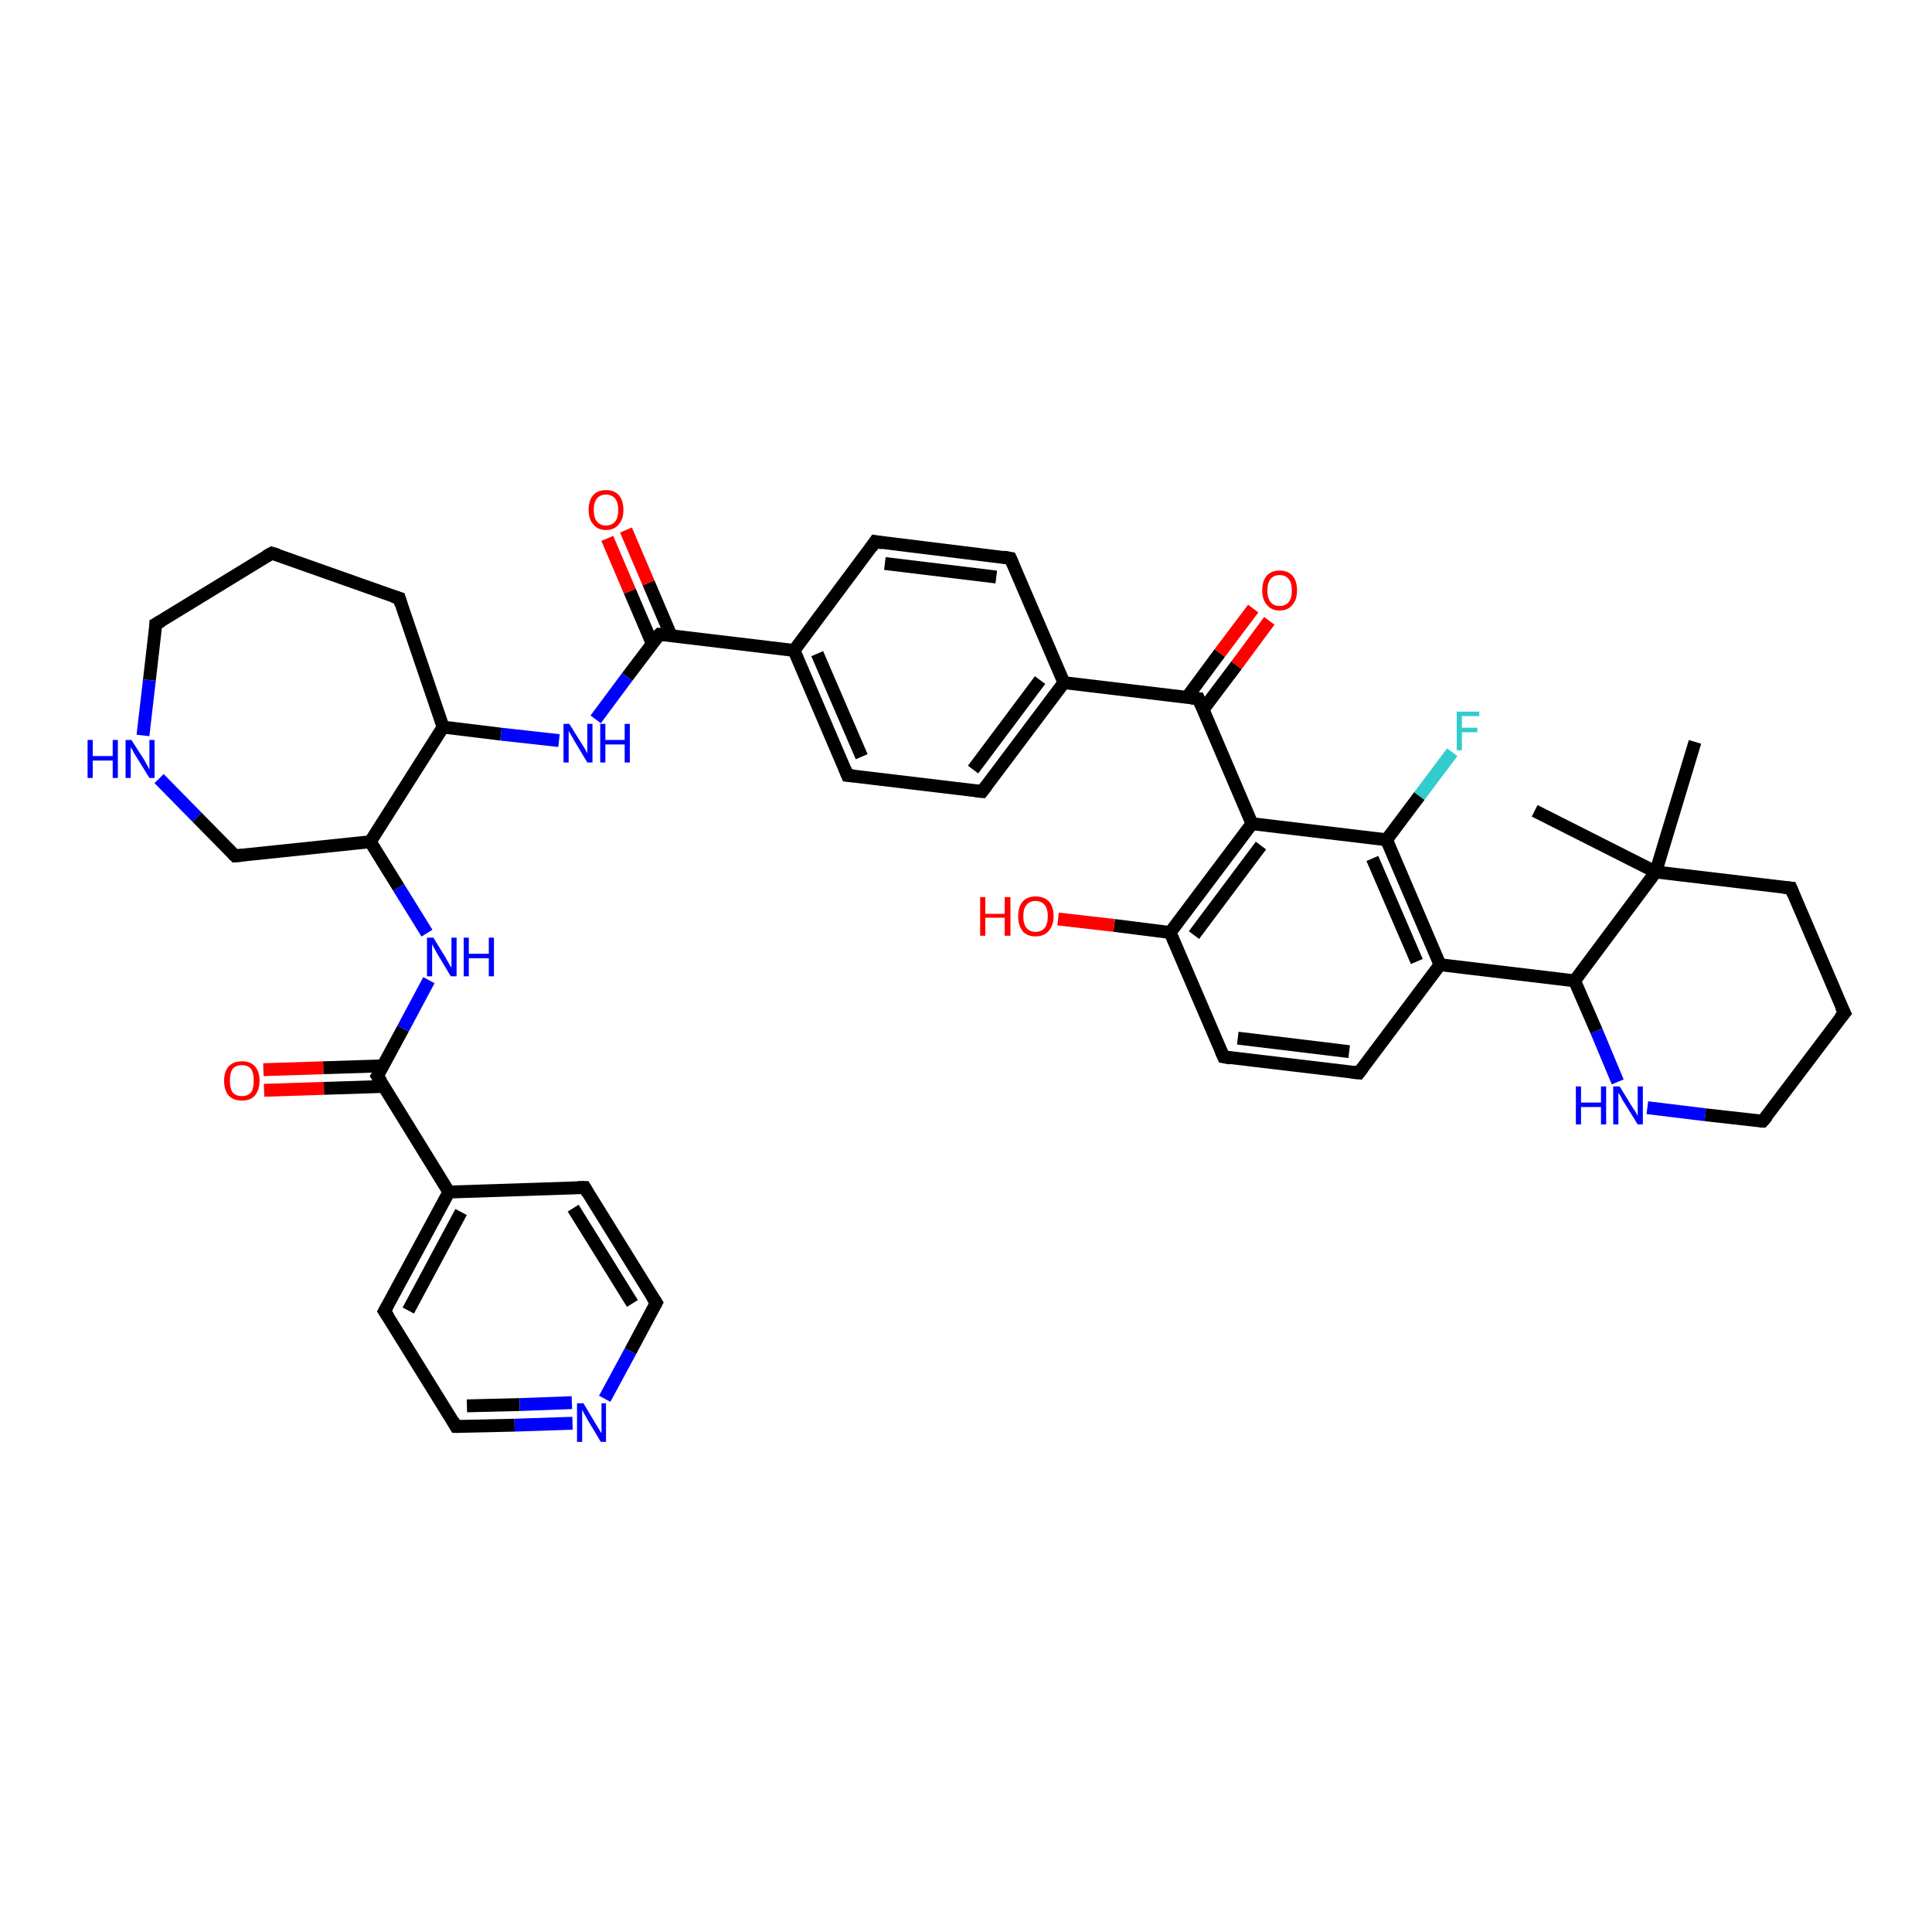 <?xml version='1.0' encoding='iso-8859-1'?>
<svg version='1.1' baseProfile='full'
              xmlns='http://www.w3.org/2000/svg'
                      xmlns:rdkit='http://www.rdkit.org/xml'
                      xmlns:xlink='http://www.w3.org/1999/xlink'
                  xml:space='preserve'
width='300px' height='300px' viewBox='0 0 300 300'>
<!-- END OF HEADER -->
<rect style='opacity:1.0;fill:#FFFFFF;stroke:none' width='300.0' height='300.0' x='0.0' y='0.0'> </rect>
<path class='bond-0 atom-0 atom-1' d='M 40.9,166.1 L 50.2,165.8' style='fill:none;fill-rule:evenodd;stroke:#FF0000;stroke-width:2.0px;stroke-linecap:butt;stroke-linejoin:miter;stroke-opacity:1' />
<path class='bond-0 atom-0 atom-1' d='M 50.2,165.8 L 59.5,165.5' style='fill:none;fill-rule:evenodd;stroke:#000000;stroke-width:2.0px;stroke-linecap:butt;stroke-linejoin:miter;stroke-opacity:1' />
<path class='bond-0 atom-0 atom-1' d='M 41.0,169.3 L 50.3,169.0' style='fill:none;fill-rule:evenodd;stroke:#FF0000;stroke-width:2.0px;stroke-linecap:butt;stroke-linejoin:miter;stroke-opacity:1' />
<path class='bond-0 atom-0 atom-1' d='M 50.3,169.0 L 59.6,168.7' style='fill:none;fill-rule:evenodd;stroke:#000000;stroke-width:2.0px;stroke-linecap:butt;stroke-linejoin:miter;stroke-opacity:1' />
<path class='bond-1 atom-1 atom-2' d='M 58.6,167.1 L 69.7,185.1' style='fill:none;fill-rule:evenodd;stroke:#000000;stroke-width:2.0px;stroke-linecap:butt;stroke-linejoin:miter;stroke-opacity:1' />
<path class='bond-2 atom-2 atom-3' d='M 69.7,185.1 L 59.7,203.6' style='fill:none;fill-rule:evenodd;stroke:#000000;stroke-width:2.0px;stroke-linecap:butt;stroke-linejoin:miter;stroke-opacity:1' />
<path class='bond-2 atom-2 atom-3' d='M 71.6,188.2 L 63.4,203.5' style='fill:none;fill-rule:evenodd;stroke:#000000;stroke-width:2.0px;stroke-linecap:butt;stroke-linejoin:miter;stroke-opacity:1' />
<path class='bond-3 atom-3 atom-4' d='M 59.7,203.6 L 70.8,221.5' style='fill:none;fill-rule:evenodd;stroke:#000000;stroke-width:2.0px;stroke-linecap:butt;stroke-linejoin:miter;stroke-opacity:1' />
<path class='bond-4 atom-4 atom-5' d='M 70.8,221.5 L 79.9,221.3' style='fill:none;fill-rule:evenodd;stroke:#000000;stroke-width:2.0px;stroke-linecap:butt;stroke-linejoin:miter;stroke-opacity:1' />
<path class='bond-4 atom-4 atom-5' d='M 79.9,221.3 L 88.9,221.0' style='fill:none;fill-rule:evenodd;stroke:#0000FF;stroke-width:2.0px;stroke-linecap:butt;stroke-linejoin:miter;stroke-opacity:1' />
<path class='bond-4 atom-4 atom-5' d='M 72.5,218.3 L 80.7,218.1' style='fill:none;fill-rule:evenodd;stroke:#000000;stroke-width:2.0px;stroke-linecap:butt;stroke-linejoin:miter;stroke-opacity:1' />
<path class='bond-4 atom-4 atom-5' d='M 80.7,218.1 L 88.8,217.8' style='fill:none;fill-rule:evenodd;stroke:#0000FF;stroke-width:2.0px;stroke-linecap:butt;stroke-linejoin:miter;stroke-opacity:1' />
<path class='bond-5 atom-5 atom-6' d='M 93.9,217.2 L 97.9,209.8' style='fill:none;fill-rule:evenodd;stroke:#0000FF;stroke-width:2.0px;stroke-linecap:butt;stroke-linejoin:miter;stroke-opacity:1' />
<path class='bond-5 atom-5 atom-6' d='M 97.9,209.8 L 101.9,202.3' style='fill:none;fill-rule:evenodd;stroke:#000000;stroke-width:2.0px;stroke-linecap:butt;stroke-linejoin:miter;stroke-opacity:1' />
<path class='bond-6 atom-6 atom-7' d='M 101.9,202.3 L 90.8,184.4' style='fill:none;fill-rule:evenodd;stroke:#000000;stroke-width:2.0px;stroke-linecap:butt;stroke-linejoin:miter;stroke-opacity:1' />
<path class='bond-6 atom-6 atom-7' d='M 98.2,202.4 L 89.0,187.6' style='fill:none;fill-rule:evenodd;stroke:#000000;stroke-width:2.0px;stroke-linecap:butt;stroke-linejoin:miter;stroke-opacity:1' />
<path class='bond-7 atom-1 atom-8' d='M 58.6,167.1 L 62.6,159.7' style='fill:none;fill-rule:evenodd;stroke:#000000;stroke-width:2.0px;stroke-linecap:butt;stroke-linejoin:miter;stroke-opacity:1' />
<path class='bond-7 atom-1 atom-8' d='M 62.6,159.7 L 66.6,152.2' style='fill:none;fill-rule:evenodd;stroke:#0000FF;stroke-width:2.0px;stroke-linecap:butt;stroke-linejoin:miter;stroke-opacity:1' />
<path class='bond-8 atom-8 atom-9' d='M 66.3,144.9 L 61.9,137.8' style='fill:none;fill-rule:evenodd;stroke:#0000FF;stroke-width:2.0px;stroke-linecap:butt;stroke-linejoin:miter;stroke-opacity:1' />
<path class='bond-8 atom-8 atom-9' d='M 61.9,137.8 L 57.5,130.7' style='fill:none;fill-rule:evenodd;stroke:#000000;stroke-width:2.0px;stroke-linecap:butt;stroke-linejoin:miter;stroke-opacity:1' />
<path class='bond-9 atom-9 atom-10' d='M 57.5,130.7 L 36.5,132.9' style='fill:none;fill-rule:evenodd;stroke:#000000;stroke-width:2.0px;stroke-linecap:butt;stroke-linejoin:miter;stroke-opacity:1' />
<path class='bond-10 atom-10 atom-11' d='M 36.5,132.9 L 30.6,126.9' style='fill:none;fill-rule:evenodd;stroke:#000000;stroke-width:2.0px;stroke-linecap:butt;stroke-linejoin:miter;stroke-opacity:1' />
<path class='bond-10 atom-10 atom-11' d='M 30.6,126.9 L 24.7,120.9' style='fill:none;fill-rule:evenodd;stroke:#0000FF;stroke-width:2.0px;stroke-linecap:butt;stroke-linejoin:miter;stroke-opacity:1' />
<path class='bond-11 atom-11 atom-12' d='M 22.2,114.2 L 23.2,105.6' style='fill:none;fill-rule:evenodd;stroke:#0000FF;stroke-width:2.0px;stroke-linecap:butt;stroke-linejoin:miter;stroke-opacity:1' />
<path class='bond-11 atom-11 atom-12' d='M 23.2,105.6 L 24.2,96.9' style='fill:none;fill-rule:evenodd;stroke:#000000;stroke-width:2.0px;stroke-linecap:butt;stroke-linejoin:miter;stroke-opacity:1' />
<path class='bond-12 atom-12 atom-13' d='M 24.2,96.9 L 42.2,85.9' style='fill:none;fill-rule:evenodd;stroke:#000000;stroke-width:2.0px;stroke-linecap:butt;stroke-linejoin:miter;stroke-opacity:1' />
<path class='bond-13 atom-13 atom-14' d='M 42.2,85.9 L 62.0,92.9' style='fill:none;fill-rule:evenodd;stroke:#000000;stroke-width:2.0px;stroke-linecap:butt;stroke-linejoin:miter;stroke-opacity:1' />
<path class='bond-14 atom-14 atom-15' d='M 62.0,92.9 L 68.8,112.9' style='fill:none;fill-rule:evenodd;stroke:#000000;stroke-width:2.0px;stroke-linecap:butt;stroke-linejoin:miter;stroke-opacity:1' />
<path class='bond-15 atom-15 atom-16' d='M 68.8,112.9 L 77.8,114.0' style='fill:none;fill-rule:evenodd;stroke:#000000;stroke-width:2.0px;stroke-linecap:butt;stroke-linejoin:miter;stroke-opacity:1' />
<path class='bond-15 atom-15 atom-16' d='M 77.8,114.0 L 86.8,115.0' style='fill:none;fill-rule:evenodd;stroke:#0000FF;stroke-width:2.0px;stroke-linecap:butt;stroke-linejoin:miter;stroke-opacity:1' />
<path class='bond-16 atom-16 atom-17' d='M 92.5,111.7 L 97.4,105.1' style='fill:none;fill-rule:evenodd;stroke:#0000FF;stroke-width:2.0px;stroke-linecap:butt;stroke-linejoin:miter;stroke-opacity:1' />
<path class='bond-16 atom-16 atom-17' d='M 97.4,105.1 L 102.4,98.5' style='fill:none;fill-rule:evenodd;stroke:#000000;stroke-width:2.0px;stroke-linecap:butt;stroke-linejoin:miter;stroke-opacity:1' />
<path class='bond-17 atom-17 atom-18' d='M 104.2,98.7 L 100.7,90.5' style='fill:none;fill-rule:evenodd;stroke:#000000;stroke-width:2.0px;stroke-linecap:butt;stroke-linejoin:miter;stroke-opacity:1' />
<path class='bond-17 atom-17 atom-18' d='M 100.7,90.5 L 97.2,82.3' style='fill:none;fill-rule:evenodd;stroke:#FF0000;stroke-width:2.0px;stroke-linecap:butt;stroke-linejoin:miter;stroke-opacity:1' />
<path class='bond-17 atom-17 atom-18' d='M 101.3,100.0 L 97.8,91.8' style='fill:none;fill-rule:evenodd;stroke:#000000;stroke-width:2.0px;stroke-linecap:butt;stroke-linejoin:miter;stroke-opacity:1' />
<path class='bond-17 atom-17 atom-18' d='M 97.8,91.8 L 94.3,83.6' style='fill:none;fill-rule:evenodd;stroke:#FF0000;stroke-width:2.0px;stroke-linecap:butt;stroke-linejoin:miter;stroke-opacity:1' />
<path class='bond-18 atom-17 atom-19' d='M 102.4,98.5 L 123.3,101.0' style='fill:none;fill-rule:evenodd;stroke:#000000;stroke-width:2.0px;stroke-linecap:butt;stroke-linejoin:miter;stroke-opacity:1' />
<path class='bond-19 atom-19 atom-20' d='M 123.3,101.0 L 131.6,120.4' style='fill:none;fill-rule:evenodd;stroke:#000000;stroke-width:2.0px;stroke-linecap:butt;stroke-linejoin:miter;stroke-opacity:1' />
<path class='bond-19 atom-19 atom-20' d='M 126.9,101.5 L 133.8,117.5' style='fill:none;fill-rule:evenodd;stroke:#000000;stroke-width:2.0px;stroke-linecap:butt;stroke-linejoin:miter;stroke-opacity:1' />
<path class='bond-20 atom-20 atom-21' d='M 131.6,120.4 L 152.5,122.9' style='fill:none;fill-rule:evenodd;stroke:#000000;stroke-width:2.0px;stroke-linecap:butt;stroke-linejoin:miter;stroke-opacity:1' />
<path class='bond-21 atom-21 atom-22' d='M 152.5,122.9 L 165.2,106.0' style='fill:none;fill-rule:evenodd;stroke:#000000;stroke-width:2.0px;stroke-linecap:butt;stroke-linejoin:miter;stroke-opacity:1' />
<path class='bond-21 atom-21 atom-22' d='M 151.1,119.5 L 161.5,105.6' style='fill:none;fill-rule:evenodd;stroke:#000000;stroke-width:2.0px;stroke-linecap:butt;stroke-linejoin:miter;stroke-opacity:1' />
<path class='bond-22 atom-22 atom-23' d='M 165.2,106.0 L 156.9,86.7' style='fill:none;fill-rule:evenodd;stroke:#000000;stroke-width:2.0px;stroke-linecap:butt;stroke-linejoin:miter;stroke-opacity:1' />
<path class='bond-23 atom-23 atom-24' d='M 156.9,86.7 L 135.9,84.1' style='fill:none;fill-rule:evenodd;stroke:#000000;stroke-width:2.0px;stroke-linecap:butt;stroke-linejoin:miter;stroke-opacity:1' />
<path class='bond-23 atom-23 atom-24' d='M 154.7,89.6 L 137.4,87.5' style='fill:none;fill-rule:evenodd;stroke:#000000;stroke-width:2.0px;stroke-linecap:butt;stroke-linejoin:miter;stroke-opacity:1' />
<path class='bond-24 atom-22 atom-25' d='M 165.2,106.0 L 186.1,108.5' style='fill:none;fill-rule:evenodd;stroke:#000000;stroke-width:2.0px;stroke-linecap:butt;stroke-linejoin:miter;stroke-opacity:1' />
<path class='bond-25 atom-25 atom-26' d='M 186.8,110.2 L 192.0,103.3' style='fill:none;fill-rule:evenodd;stroke:#000000;stroke-width:2.0px;stroke-linecap:butt;stroke-linejoin:miter;stroke-opacity:1' />
<path class='bond-25 atom-25 atom-26' d='M 192.0,103.3 L 197.1,96.4' style='fill:none;fill-rule:evenodd;stroke:#FF0000;stroke-width:2.0px;stroke-linecap:butt;stroke-linejoin:miter;stroke-opacity:1' />
<path class='bond-25 atom-25 atom-26' d='M 184.3,108.3 L 189.4,101.4' style='fill:none;fill-rule:evenodd;stroke:#000000;stroke-width:2.0px;stroke-linecap:butt;stroke-linejoin:miter;stroke-opacity:1' />
<path class='bond-25 atom-25 atom-26' d='M 189.4,101.4 L 194.6,94.5' style='fill:none;fill-rule:evenodd;stroke:#FF0000;stroke-width:2.0px;stroke-linecap:butt;stroke-linejoin:miter;stroke-opacity:1' />
<path class='bond-26 atom-25 atom-27' d='M 186.1,108.5 L 194.4,127.9' style='fill:none;fill-rule:evenodd;stroke:#000000;stroke-width:2.0px;stroke-linecap:butt;stroke-linejoin:miter;stroke-opacity:1' />
<path class='bond-27 atom-27 atom-28' d='M 194.4,127.9 L 181.7,144.8' style='fill:none;fill-rule:evenodd;stroke:#000000;stroke-width:2.0px;stroke-linecap:butt;stroke-linejoin:miter;stroke-opacity:1' />
<path class='bond-27 atom-27 atom-28' d='M 195.8,131.3 L 185.4,145.2' style='fill:none;fill-rule:evenodd;stroke:#000000;stroke-width:2.0px;stroke-linecap:butt;stroke-linejoin:miter;stroke-opacity:1' />
<path class='bond-28 atom-28 atom-29' d='M 181.7,144.8 L 173.0,143.7' style='fill:none;fill-rule:evenodd;stroke:#000000;stroke-width:2.0px;stroke-linecap:butt;stroke-linejoin:miter;stroke-opacity:1' />
<path class='bond-28 atom-28 atom-29' d='M 173.0,143.7 L 164.3,142.7' style='fill:none;fill-rule:evenodd;stroke:#FF0000;stroke-width:2.0px;stroke-linecap:butt;stroke-linejoin:miter;stroke-opacity:1' />
<path class='bond-29 atom-28 atom-30' d='M 181.7,144.8 L 190.0,164.1' style='fill:none;fill-rule:evenodd;stroke:#000000;stroke-width:2.0px;stroke-linecap:butt;stroke-linejoin:miter;stroke-opacity:1' />
<path class='bond-30 atom-30 atom-31' d='M 190.0,164.1 L 211.0,166.6' style='fill:none;fill-rule:evenodd;stroke:#000000;stroke-width:2.0px;stroke-linecap:butt;stroke-linejoin:miter;stroke-opacity:1' />
<path class='bond-30 atom-30 atom-31' d='M 192.2,161.2 L 209.5,163.3' style='fill:none;fill-rule:evenodd;stroke:#000000;stroke-width:2.0px;stroke-linecap:butt;stroke-linejoin:miter;stroke-opacity:1' />
<path class='bond-31 atom-31 atom-32' d='M 211.0,166.6 L 223.6,149.8' style='fill:none;fill-rule:evenodd;stroke:#000000;stroke-width:2.0px;stroke-linecap:butt;stroke-linejoin:miter;stroke-opacity:1' />
<path class='bond-32 atom-32 atom-33' d='M 223.6,149.8 L 215.3,130.4' style='fill:none;fill-rule:evenodd;stroke:#000000;stroke-width:2.0px;stroke-linecap:butt;stroke-linejoin:miter;stroke-opacity:1' />
<path class='bond-32 atom-32 atom-33' d='M 220.0,149.3 L 213.1,133.3' style='fill:none;fill-rule:evenodd;stroke:#000000;stroke-width:2.0px;stroke-linecap:butt;stroke-linejoin:miter;stroke-opacity:1' />
<path class='bond-33 atom-33 atom-34' d='M 215.3,130.4 L 220.4,123.6' style='fill:none;fill-rule:evenodd;stroke:#000000;stroke-width:2.0px;stroke-linecap:butt;stroke-linejoin:miter;stroke-opacity:1' />
<path class='bond-33 atom-33 atom-34' d='M 220.4,123.6 L 225.5,116.8' style='fill:none;fill-rule:evenodd;stroke:#33CCCC;stroke-width:2.0px;stroke-linecap:butt;stroke-linejoin:miter;stroke-opacity:1' />
<path class='bond-34 atom-32 atom-35' d='M 223.6,149.8 L 244.5,152.3' style='fill:none;fill-rule:evenodd;stroke:#000000;stroke-width:2.0px;stroke-linecap:butt;stroke-linejoin:miter;stroke-opacity:1' />
<path class='bond-35 atom-35 atom-36' d='M 244.5,152.3 L 247.9,160.1' style='fill:none;fill-rule:evenodd;stroke:#000000;stroke-width:2.0px;stroke-linecap:butt;stroke-linejoin:miter;stroke-opacity:1' />
<path class='bond-35 atom-35 atom-36' d='M 247.9,160.1 L 251.2,168.0' style='fill:none;fill-rule:evenodd;stroke:#0000FF;stroke-width:2.0px;stroke-linecap:butt;stroke-linejoin:miter;stroke-opacity:1' />
<path class='bond-36 atom-36 atom-37' d='M 255.8,172.0 L 264.8,173.1' style='fill:none;fill-rule:evenodd;stroke:#0000FF;stroke-width:2.0px;stroke-linecap:butt;stroke-linejoin:miter;stroke-opacity:1' />
<path class='bond-36 atom-36 atom-37' d='M 264.8,173.1 L 273.7,174.1' style='fill:none;fill-rule:evenodd;stroke:#000000;stroke-width:2.0px;stroke-linecap:butt;stroke-linejoin:miter;stroke-opacity:1' />
<path class='bond-37 atom-37 atom-38' d='M 273.7,174.1 L 286.4,157.3' style='fill:none;fill-rule:evenodd;stroke:#000000;stroke-width:2.0px;stroke-linecap:butt;stroke-linejoin:miter;stroke-opacity:1' />
<path class='bond-38 atom-38 atom-39' d='M 286.4,157.3 L 278.1,137.9' style='fill:none;fill-rule:evenodd;stroke:#000000;stroke-width:2.0px;stroke-linecap:butt;stroke-linejoin:miter;stroke-opacity:1' />
<path class='bond-39 atom-39 atom-40' d='M 278.1,137.9 L 257.1,135.4' style='fill:none;fill-rule:evenodd;stroke:#000000;stroke-width:2.0px;stroke-linecap:butt;stroke-linejoin:miter;stroke-opacity:1' />
<path class='bond-40 atom-40 atom-41' d='M 257.1,135.4 L 238.3,125.9' style='fill:none;fill-rule:evenodd;stroke:#000000;stroke-width:2.0px;stroke-linecap:butt;stroke-linejoin:miter;stroke-opacity:1' />
<path class='bond-41 atom-40 atom-42' d='M 257.1,135.4 L 263.2,115.2' style='fill:none;fill-rule:evenodd;stroke:#000000;stroke-width:2.0px;stroke-linecap:butt;stroke-linejoin:miter;stroke-opacity:1' />
<path class='bond-42 atom-7 atom-2' d='M 90.8,184.4 L 69.7,185.1' style='fill:none;fill-rule:evenodd;stroke:#000000;stroke-width:2.0px;stroke-linecap:butt;stroke-linejoin:miter;stroke-opacity:1' />
<path class='bond-43 atom-24 atom-19' d='M 135.9,84.1 L 123.3,101.0' style='fill:none;fill-rule:evenodd;stroke:#000000;stroke-width:2.0px;stroke-linecap:butt;stroke-linejoin:miter;stroke-opacity:1' />
<path class='bond-44 atom-33 atom-27' d='M 215.3,130.4 L 194.4,127.9' style='fill:none;fill-rule:evenodd;stroke:#000000;stroke-width:2.0px;stroke-linecap:butt;stroke-linejoin:miter;stroke-opacity:1' />
<path class='bond-45 atom-40 atom-35' d='M 257.1,135.4 L 244.5,152.3' style='fill:none;fill-rule:evenodd;stroke:#000000;stroke-width:2.0px;stroke-linecap:butt;stroke-linejoin:miter;stroke-opacity:1' />
<path class='bond-46 atom-15 atom-9' d='M 68.8,112.9 L 57.5,130.7' style='fill:none;fill-rule:evenodd;stroke:#000000;stroke-width:2.0px;stroke-linecap:butt;stroke-linejoin:miter;stroke-opacity:1' />
<path d='M 59.2,168.0 L 58.6,167.1 L 58.8,166.8' style='fill:none;stroke:#000000;stroke-width:2.0px;stroke-linecap:butt;stroke-linejoin:miter;stroke-opacity:1;' />
<path d='M 60.2,202.7 L 59.7,203.6 L 60.3,204.5' style='fill:none;stroke:#000000;stroke-width:2.0px;stroke-linecap:butt;stroke-linejoin:miter;stroke-opacity:1;' />
<path d='M 70.3,220.6 L 70.8,221.5 L 71.3,221.5' style='fill:none;stroke:#000000;stroke-width:2.0px;stroke-linecap:butt;stroke-linejoin:miter;stroke-opacity:1;' />
<path d='M 101.7,202.7 L 101.9,202.3 L 101.3,201.4' style='fill:none;stroke:#000000;stroke-width:2.0px;stroke-linecap:butt;stroke-linejoin:miter;stroke-opacity:1;' />
<path d='M 91.3,185.3 L 90.8,184.4 L 89.7,184.4' style='fill:none;stroke:#000000;stroke-width:2.0px;stroke-linecap:butt;stroke-linejoin:miter;stroke-opacity:1;' />
<path d='M 37.6,132.8 L 36.5,132.9 L 36.2,132.6' style='fill:none;stroke:#000000;stroke-width:2.0px;stroke-linecap:butt;stroke-linejoin:miter;stroke-opacity:1;' />
<path d='M 24.2,97.4 L 24.2,96.9 L 25.1,96.4' style='fill:none;stroke:#000000;stroke-width:2.0px;stroke-linecap:butt;stroke-linejoin:miter;stroke-opacity:1;' />
<path d='M 41.3,86.4 L 42.2,85.9 L 43.2,86.2' style='fill:none;stroke:#000000;stroke-width:2.0px;stroke-linecap:butt;stroke-linejoin:miter;stroke-opacity:1;' />
<path d='M 61.0,92.6 L 62.0,92.9 L 62.3,93.9' style='fill:none;stroke:#000000;stroke-width:2.0px;stroke-linecap:butt;stroke-linejoin:miter;stroke-opacity:1;' />
<path d='M 102.1,98.8 L 102.4,98.5 L 103.4,98.6' style='fill:none;stroke:#000000;stroke-width:2.0px;stroke-linecap:butt;stroke-linejoin:miter;stroke-opacity:1;' />
<path d='M 131.2,119.4 L 131.6,120.4 L 132.6,120.5' style='fill:none;stroke:#000000;stroke-width:2.0px;stroke-linecap:butt;stroke-linejoin:miter;stroke-opacity:1;' />
<path d='M 151.5,122.8 L 152.5,122.9 L 153.2,122.0' style='fill:none;stroke:#000000;stroke-width:2.0px;stroke-linecap:butt;stroke-linejoin:miter;stroke-opacity:1;' />
<path d='M 157.3,87.6 L 156.9,86.7 L 155.8,86.5' style='fill:none;stroke:#000000;stroke-width:2.0px;stroke-linecap:butt;stroke-linejoin:miter;stroke-opacity:1;' />
<path d='M 137.0,84.3 L 135.9,84.1 L 135.3,85.0' style='fill:none;stroke:#000000;stroke-width:2.0px;stroke-linecap:butt;stroke-linejoin:miter;stroke-opacity:1;' />
<path d='M 185.0,108.4 L 186.1,108.5 L 186.5,109.5' style='fill:none;stroke:#000000;stroke-width:2.0px;stroke-linecap:butt;stroke-linejoin:miter;stroke-opacity:1;' />
<path d='M 189.6,163.2 L 190.0,164.1 L 191.1,164.3' style='fill:none;stroke:#000000;stroke-width:2.0px;stroke-linecap:butt;stroke-linejoin:miter;stroke-opacity:1;' />
<path d='M 209.9,166.5 L 211.0,166.6 L 211.6,165.8' style='fill:none;stroke:#000000;stroke-width:2.0px;stroke-linecap:butt;stroke-linejoin:miter;stroke-opacity:1;' />
<path d='M 273.3,174.1 L 273.7,174.1 L 274.4,173.3' style='fill:none;stroke:#000000;stroke-width:2.0px;stroke-linecap:butt;stroke-linejoin:miter;stroke-opacity:1;' />
<path d='M 285.7,158.1 L 286.4,157.3 L 285.9,156.3' style='fill:none;stroke:#000000;stroke-width:2.0px;stroke-linecap:butt;stroke-linejoin:miter;stroke-opacity:1;' />
<path d='M 278.5,138.9 L 278.1,137.9 L 277.0,137.8' style='fill:none;stroke:#000000;stroke-width:2.0px;stroke-linecap:butt;stroke-linejoin:miter;stroke-opacity:1;' />
<path class='atom-0' d='M 34.8 167.8
Q 34.8 166.4, 35.5 165.6
Q 36.2 164.8, 37.6 164.8
Q 38.9 164.8, 39.6 165.6
Q 40.3 166.4, 40.3 167.8
Q 40.3 169.2, 39.6 170.1
Q 38.9 170.9, 37.6 170.9
Q 36.2 170.9, 35.5 170.1
Q 34.8 169.3, 34.8 167.8
M 37.6 170.2
Q 38.5 170.2, 39.0 169.6
Q 39.4 169.0, 39.4 167.8
Q 39.4 166.6, 39.0 166.0
Q 38.5 165.4, 37.6 165.4
Q 36.6 165.4, 36.1 166.0
Q 35.7 166.6, 35.7 167.8
Q 35.7 169.0, 36.1 169.6
Q 36.6 170.2, 37.6 170.2
' fill='#FF0000'/>
<path class='atom-5' d='M 90.6 217.9
L 92.5 221.1
Q 92.7 221.4, 93.0 221.9
Q 93.3 222.5, 93.4 222.5
L 93.4 217.9
L 94.1 217.9
L 94.1 223.9
L 93.3 223.9
L 91.2 220.4
Q 91.0 220.0, 90.7 219.5
Q 90.5 219.1, 90.4 218.9
L 90.4 223.9
L 89.6 223.9
L 89.6 217.9
L 90.6 217.9
' fill='#0000FF'/>
<path class='atom-8' d='M 67.3 145.6
L 69.2 148.7
Q 69.4 149.1, 69.7 149.6
Q 70.0 150.2, 70.1 150.2
L 70.1 145.6
L 70.9 145.6
L 70.9 151.6
L 70.0 151.6
L 67.9 148.1
Q 67.7 147.7, 67.4 147.2
Q 67.2 146.8, 67.1 146.6
L 67.1 151.6
L 66.3 151.6
L 66.3 145.6
L 67.3 145.6
' fill='#0000FF'/>
<path class='atom-8' d='M 72.0 145.6
L 72.8 145.6
L 72.8 148.1
L 75.9 148.1
L 75.9 145.6
L 76.7 145.6
L 76.7 151.6
L 75.9 151.6
L 75.9 148.8
L 72.8 148.8
L 72.8 151.6
L 72.0 151.6
L 72.0 145.6
' fill='#0000FF'/>
<path class='atom-11' d='M 13.6 114.9
L 14.4 114.9
L 14.4 117.4
L 17.5 117.4
L 17.5 114.9
L 18.3 114.9
L 18.3 120.8
L 17.5 120.8
L 17.5 118.1
L 14.4 118.1
L 14.4 120.8
L 13.6 120.8
L 13.6 114.9
' fill='#0000FF'/>
<path class='atom-11' d='M 20.4 114.9
L 22.4 118.0
Q 22.6 118.4, 22.9 118.9
Q 23.2 119.5, 23.2 119.5
L 23.2 114.9
L 24.0 114.9
L 24.0 120.8
L 23.2 120.8
L 21.1 117.4
Q 20.8 117.0, 20.6 116.5
Q 20.3 116.1, 20.3 115.9
L 20.3 120.8
L 19.5 120.8
L 19.5 114.9
L 20.4 114.9
' fill='#0000FF'/>
<path class='atom-16' d='M 88.4 112.4
L 90.4 115.6
Q 90.6 115.9, 90.9 116.4
Q 91.2 117.0, 91.2 117.0
L 91.2 112.4
L 92.0 112.4
L 92.0 118.4
L 91.2 118.4
L 89.1 114.9
Q 88.9 114.5, 88.6 114.0
Q 88.3 113.6, 88.3 113.4
L 88.3 118.4
L 87.5 118.4
L 87.5 112.4
L 88.4 112.4
' fill='#0000FF'/>
<path class='atom-16' d='M 93.2 112.4
L 94.0 112.4
L 94.0 114.9
L 97.0 114.9
L 97.0 112.4
L 97.8 112.4
L 97.8 118.4
L 97.0 118.4
L 97.0 115.6
L 94.0 115.6
L 94.0 118.4
L 93.2 118.4
L 93.2 112.4
' fill='#0000FF'/>
<path class='atom-18' d='M 91.4 79.2
Q 91.4 77.7, 92.1 76.9
Q 92.8 76.1, 94.1 76.1
Q 95.4 76.1, 96.1 76.9
Q 96.8 77.7, 96.8 79.2
Q 96.8 80.6, 96.1 81.4
Q 95.4 82.3, 94.1 82.3
Q 92.8 82.3, 92.1 81.4
Q 91.4 80.6, 91.4 79.2
M 94.1 81.6
Q 95.0 81.6, 95.5 81.0
Q 96.0 80.4, 96.0 79.2
Q 96.0 78.0, 95.5 77.4
Q 95.0 76.8, 94.1 76.8
Q 93.2 76.8, 92.7 77.4
Q 92.2 78.0, 92.2 79.2
Q 92.2 80.4, 92.7 81.0
Q 93.2 81.6, 94.1 81.6
' fill='#FF0000'/>
<path class='atom-26' d='M 196.0 91.7
Q 196.0 90.2, 196.7 89.4
Q 197.4 88.6, 198.7 88.6
Q 200.0 88.6, 200.7 89.4
Q 201.4 90.2, 201.4 91.7
Q 201.4 93.1, 200.7 93.9
Q 200.0 94.8, 198.7 94.8
Q 197.4 94.8, 196.7 93.9
Q 196.0 93.1, 196.0 91.7
M 198.7 94.1
Q 199.6 94.1, 200.1 93.5
Q 200.6 92.9, 200.6 91.7
Q 200.6 90.5, 200.1 89.9
Q 199.6 89.3, 198.7 89.3
Q 197.8 89.3, 197.3 89.9
Q 196.8 90.5, 196.8 91.7
Q 196.8 92.9, 197.3 93.5
Q 197.8 94.1, 198.7 94.1
' fill='#FF0000'/>
<path class='atom-29' d='M 152.2 139.3
L 153.0 139.3
L 153.0 141.9
L 156.0 141.9
L 156.0 139.3
L 156.9 139.3
L 156.9 145.3
L 156.0 145.3
L 156.0 142.5
L 153.0 142.5
L 153.0 145.3
L 152.2 145.3
L 152.2 139.3
' fill='#FF0000'/>
<path class='atom-29' d='M 158.1 142.3
Q 158.1 140.8, 158.8 140.0
Q 159.5 139.2, 160.8 139.2
Q 162.1 139.2, 162.9 140.0
Q 163.6 140.8, 163.6 142.3
Q 163.6 143.7, 162.8 144.6
Q 162.1 145.4, 160.8 145.4
Q 159.5 145.4, 158.8 144.6
Q 158.1 143.7, 158.1 142.3
M 160.8 144.7
Q 161.7 144.7, 162.2 144.1
Q 162.7 143.5, 162.7 142.3
Q 162.7 141.1, 162.2 140.5
Q 161.7 139.9, 160.8 139.9
Q 159.9 139.9, 159.4 140.5
Q 158.9 141.1, 158.9 142.3
Q 158.9 143.5, 159.4 144.1
Q 159.9 144.7, 160.8 144.7
' fill='#FF0000'/>
<path class='atom-34' d='M 226.2 110.5
L 229.7 110.5
L 229.7 111.2
L 227.0 111.2
L 227.0 113.0
L 229.4 113.0
L 229.4 113.7
L 227.0 113.7
L 227.0 116.5
L 226.2 116.5
L 226.2 110.5
' fill='#33CCCC'/>
<path class='atom-36' d='M 244.7 168.7
L 245.5 168.7
L 245.5 171.2
L 248.6 171.2
L 248.6 168.7
L 249.4 168.7
L 249.4 174.6
L 248.6 174.6
L 248.6 171.9
L 245.5 171.9
L 245.5 174.6
L 244.7 174.6
L 244.7 168.7
' fill='#0000FF'/>
<path class='atom-36' d='M 251.5 168.7
L 253.4 171.8
Q 253.6 172.1, 254.0 172.7
Q 254.3 173.3, 254.3 173.3
L 254.3 168.7
L 255.1 168.7
L 255.1 174.6
L 254.3 174.6
L 252.2 171.2
Q 251.9 170.8, 251.7 170.3
Q 251.4 169.8, 251.3 169.7
L 251.3 174.6
L 250.5 174.6
L 250.5 168.7
L 251.5 168.7
' fill='#0000FF'/>
</svg>
